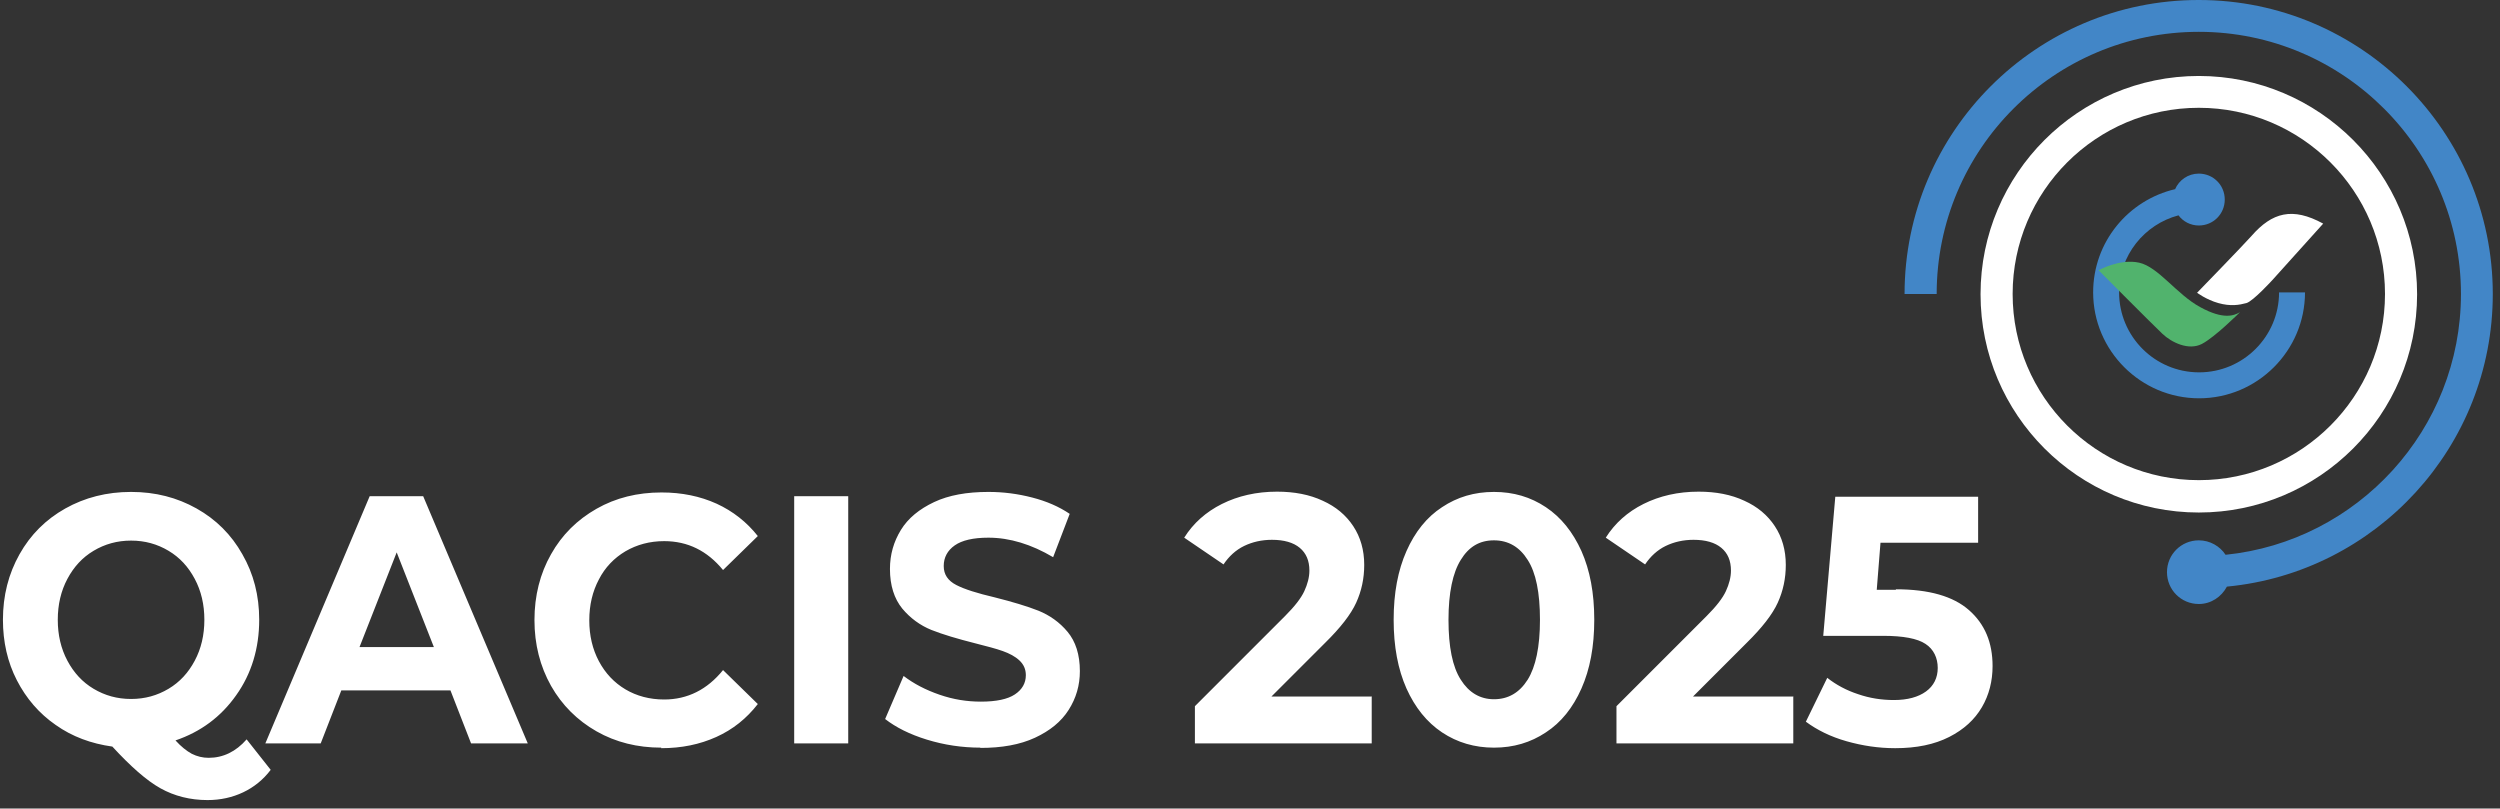 <svg width="235" height="76" viewBox="0 0 235 76" fill="none" xmlns="http://www.w3.org/2000/svg">
<rect x="0" y="0" width="235" height="76" fill="#333333" stroke="none"/>
<g clip-path="url(#clip0_2005_448)">
<path fill-rule="evenodd" clip-rule="evenodd" d="M25.446 72.366C24.742 73.296 23.862 74.001 22.856 74.478C21.85 74.956 20.719 75.207 19.512 75.207C17.878 75.207 16.394 74.83 15.086 74.101C13.779 73.372 12.27 72.039 10.56 70.178C8.574 69.902 6.789 69.248 5.23 68.142C3.671 67.061 2.464 65.653 1.584 63.943C0.704 62.233 0.276 60.322 0.276 58.26C0.276 55.972 0.804 53.935 1.835 52.099C2.866 50.264 4.3 48.831 6.135 47.8C7.971 46.769 10.033 46.241 12.321 46.241C14.609 46.241 16.645 46.769 18.481 47.8C20.317 48.831 21.75 50.264 22.781 52.099C23.837 53.935 24.365 55.972 24.365 58.26C24.365 60.95 23.636 63.339 22.202 65.351C20.769 67.388 18.858 68.796 16.495 69.6C17.023 70.178 17.526 70.581 18.028 70.857C18.531 71.109 19.059 71.235 19.613 71.235C20.97 71.235 22.177 70.656 23.183 69.5L25.446 72.366ZM5.431 58.26C5.431 59.693 5.733 60.976 6.336 62.107C6.94 63.239 7.744 64.119 8.8 64.747C9.856 65.376 11.013 65.703 12.321 65.703C13.628 65.703 14.785 65.376 15.841 64.747C16.897 64.119 17.702 63.239 18.305 62.107C18.909 60.976 19.21 59.693 19.21 58.26C19.21 56.827 18.909 55.544 18.305 54.413C17.702 53.281 16.897 52.401 15.841 51.773C14.785 51.144 13.628 50.817 12.321 50.817C11.013 50.817 9.856 51.144 8.8 51.773C7.744 52.401 6.94 53.281 6.336 54.413C5.733 55.544 5.431 56.827 5.431 58.26ZM42.343 64.898L44.279 69.877H49.61L39.779 46.643H34.75L24.943 69.877H30.148L32.084 64.898H42.293H42.343ZM40.759 60.825H33.794L37.289 51.923L40.784 60.825H40.759ZM62.157 70.279C59.919 70.279 57.883 69.776 56.072 68.745C54.262 67.714 52.828 66.281 51.798 64.471C50.767 62.635 50.239 60.573 50.239 58.285C50.239 55.997 50.767 53.91 51.798 52.099C52.828 50.264 54.262 48.856 56.072 47.825C57.883 46.794 59.919 46.291 62.182 46.291C64.093 46.291 65.803 46.643 67.362 47.347C68.896 48.051 70.203 49.082 71.234 50.39L67.966 53.583C66.482 51.773 64.647 50.867 62.434 50.867C61.076 50.867 59.869 51.194 58.788 51.823C57.732 52.452 56.877 53.332 56.298 54.463C55.695 55.595 55.393 56.877 55.393 58.31C55.393 59.743 55.695 61.026 56.298 62.157C56.902 63.289 57.732 64.169 58.788 64.798C59.844 65.426 61.076 65.753 62.434 65.753C64.621 65.753 66.482 64.823 67.966 62.987L71.234 66.18C70.178 67.538 68.896 68.569 67.337 69.273C65.778 69.977 64.068 70.329 62.157 70.329V70.279ZM74.654 46.643H79.733V69.877H74.654V46.643ZM92.18 70.279C90.445 70.279 88.76 70.028 87.126 69.525C85.491 69.022 84.209 68.368 83.203 67.589L84.938 63.54C85.894 64.269 87 64.848 88.308 65.3C89.615 65.753 90.897 65.954 92.205 65.954C93.638 65.954 94.719 65.728 95.398 65.275C96.077 64.823 96.429 64.219 96.429 63.465C96.429 62.912 96.228 62.459 95.826 62.082C95.424 61.705 94.895 61.428 94.267 61.202C93.638 60.976 92.758 60.749 91.677 60.473C89.992 60.045 88.634 59.643 87.553 59.215C86.497 58.788 85.567 58.109 84.812 57.204C84.058 56.273 83.656 55.041 83.656 53.483C83.656 52.125 84.008 50.918 84.687 49.811C85.366 48.705 86.422 47.85 87.805 47.196C89.188 46.543 90.897 46.241 92.909 46.241C94.317 46.241 95.675 46.417 97.033 46.769C98.391 47.121 99.547 47.624 100.553 48.303L98.994 52.376C96.957 51.169 94.921 50.541 92.909 50.541C91.476 50.541 90.42 50.792 89.741 51.27C89.062 51.748 88.71 52.401 88.71 53.206C88.71 54.011 89.112 54.589 89.892 54.991C90.671 55.394 91.878 55.771 93.487 56.148C95.172 56.575 96.53 56.978 97.611 57.405C98.667 57.833 99.597 58.486 100.352 59.392C101.106 60.297 101.508 61.529 101.508 63.088C101.508 64.42 101.156 65.627 100.452 66.734C99.748 67.84 98.692 68.695 97.284 69.349C95.876 70.002 94.166 70.304 92.155 70.304L92.18 70.279ZM128.941 65.502V69.877H112.321V66.382L120.794 57.908C121.7 57.003 122.303 56.223 122.605 55.569C122.906 54.916 123.083 54.262 123.083 53.633C123.083 52.703 122.781 51.999 122.177 51.496C121.574 50.993 120.694 50.742 119.562 50.742C118.607 50.742 117.727 50.943 116.947 51.32C116.168 51.697 115.514 52.301 115.011 53.055L111.315 50.541C112.17 49.183 113.352 48.127 114.86 47.372C116.369 46.618 118.104 46.216 120.04 46.216C121.674 46.216 123.108 46.492 124.34 47.071C125.572 47.624 126.527 48.428 127.206 49.459C127.885 50.49 128.237 51.697 128.237 53.105C128.237 54.363 127.986 55.544 127.483 56.651C126.98 57.757 125.999 59.014 124.566 60.422L119.512 65.477H128.966L128.941 65.502ZM140.432 70.279C138.622 70.279 136.987 69.801 135.554 68.846C134.121 67.89 133.015 66.507 132.21 64.722C131.405 62.912 131.003 60.774 131.003 58.26C131.003 55.745 131.405 53.608 132.21 51.798C133.015 49.987 134.121 48.604 135.554 47.674C136.987 46.719 138.597 46.241 140.432 46.241C142.268 46.241 143.877 46.719 145.31 47.674C146.744 48.63 147.85 50.013 148.655 51.798C149.459 53.608 149.861 55.745 149.861 58.26C149.861 60.774 149.459 62.912 148.655 64.722C147.85 66.532 146.744 67.915 145.31 68.846C143.877 69.801 142.268 70.279 140.432 70.279ZM140.432 65.728C141.765 65.728 142.821 65.124 143.6 63.892C144.355 62.685 144.757 60.8 144.757 58.26C144.757 55.72 144.38 53.834 143.6 52.628C142.846 51.421 141.79 50.792 140.432 50.792C139.074 50.792 138.069 51.395 137.314 52.628C136.56 53.834 136.158 55.72 136.158 58.26C136.158 60.8 136.535 62.685 137.314 63.892C138.069 65.099 139.125 65.728 140.432 65.728ZM168.569 65.502V69.877H151.948V66.382L160.422 57.908C161.327 57.003 161.931 56.223 162.233 55.569C162.534 54.916 162.71 54.262 162.71 53.633C162.71 52.703 162.409 51.999 161.805 51.496C161.202 50.993 160.322 50.742 159.19 50.742C158.235 50.742 157.355 50.943 156.575 51.32C155.796 51.697 155.142 52.301 154.639 53.055L150.943 50.541C151.798 49.183 152.979 48.127 154.488 47.372C155.997 46.618 157.732 46.216 159.668 46.216C161.302 46.216 162.736 46.492 163.968 47.071C165.2 47.624 166.155 48.428 166.834 49.459C167.513 50.49 167.865 51.697 167.865 53.105C167.865 54.363 167.614 55.544 167.111 56.651C166.608 57.757 165.627 59.014 164.194 60.422L159.14 65.477H168.594L168.569 65.502ZM178.225 55.394C181.317 55.394 183.606 56.047 185.089 57.355C186.573 58.662 187.302 60.397 187.302 62.61C187.302 64.018 186.975 65.326 186.296 66.482C185.617 67.639 184.611 68.569 183.228 69.273C181.845 69.977 180.161 70.329 178.149 70.329C176.59 70.329 175.081 70.103 173.573 69.676C172.064 69.248 170.807 68.62 169.751 67.84L171.762 63.716C172.592 64.37 173.573 64.898 174.654 65.25C175.735 65.627 176.867 65.803 178.023 65.803C179.306 65.803 180.312 65.527 181.041 64.999C181.77 64.471 182.147 63.716 182.147 62.786C182.147 61.856 181.77 61.026 180.99 60.523C180.236 60.02 178.903 59.769 177.018 59.769H171.385L172.517 46.694H185.944V51.018H176.766L176.414 55.444H178.199L178.225 55.394Z" fill="white"/>
<path fill-rule="evenodd" clip-rule="evenodd" d="M206.688 -3.05176e-05C221.926 -3.05176e-05 234.322 12.396 234.322 27.634C234.322 41.991 223.334 53.809 209.329 55.142C208.826 56.097 207.845 56.776 206.688 56.776C205.029 56.776 203.696 55.444 203.696 53.784C203.696 52.125 205.029 50.792 206.688 50.792C207.744 50.792 208.675 51.345 209.203 52.15C221.599 50.893 231.33 40.382 231.33 27.634C231.33 14.056 220.292 2.992 206.688 2.992C193.085 2.992 182.047 14.031 182.047 27.634H179.029C179.029 12.396 191.426 -3.05176e-05 206.663 -3.05176e-05L206.688 -3.05176e-05Z" fill="#4286C7"/>
<path fill-rule="evenodd" clip-rule="evenodd" d="M206.689 7.141C218.004 7.141 227.207 16.344 227.207 27.659C227.207 38.974 218.004 48.177 206.689 48.177C195.374 48.177 186.171 38.974 186.171 27.659C186.171 16.344 195.374 7.141 206.689 7.141ZM206.689 45.134C216.344 45.134 224.19 37.289 224.19 27.634C224.19 17.978 216.344 10.133 206.689 10.133C197.033 10.133 189.188 17.978 189.188 27.634C189.188 37.289 197.033 45.134 206.689 45.134Z" fill="white"/>
<path fill-rule="evenodd" clip-rule="evenodd" d="M204.451 17.802C204.828 16.922 205.683 16.319 206.688 16.319C208.046 16.319 209.127 17.4 209.127 18.758C209.127 20.116 208.046 21.197 206.688 21.197C205.909 21.197 205.205 20.82 204.777 20.241C201.559 21.096 199.195 24.013 199.195 27.483C199.195 31.632 202.565 35.001 206.714 35.001C210.862 35.001 214.232 31.632 214.232 27.483H216.671C216.671 32.965 212.195 37.44 206.714 37.44C201.232 37.44 196.756 32.965 196.756 27.483C196.756 22.756 200.05 18.808 204.476 17.777L204.451 17.802Z" fill="#4286C7"/>
<path fill-rule="evenodd" clip-rule="evenodd" d="M197.284 25.421C197.284 25.421 202.389 30.55 203.269 31.38C204.149 32.21 205.733 32.964 206.965 32.336C208.197 31.707 210.561 29.343 210.561 29.343C210.007 29.67 209.002 30.073 206.814 28.866C204.626 27.684 202.891 25.094 201.081 24.692C199.271 24.29 197.284 25.396 197.284 25.396V25.421Z" fill="#51B36D"/>
<path fill-rule="evenodd" clip-rule="evenodd" d="M206.512 27.508C206.512 27.508 207.367 28.162 208.524 28.489C209.68 28.816 210.51 28.665 211.164 28.489C211.793 28.313 213.603 26.326 213.603 26.326L218.38 21.021C215.489 19.437 213.578 19.965 211.642 22.177C210.887 23.032 206.512 27.533 206.512 27.533V27.508Z" fill="white"/>
</g>
<defs>
<clipPath id="clip0_2005_448">
<rect width="235" height="76" fill="white"/>
</clipPath>
</defs>
</svg>
